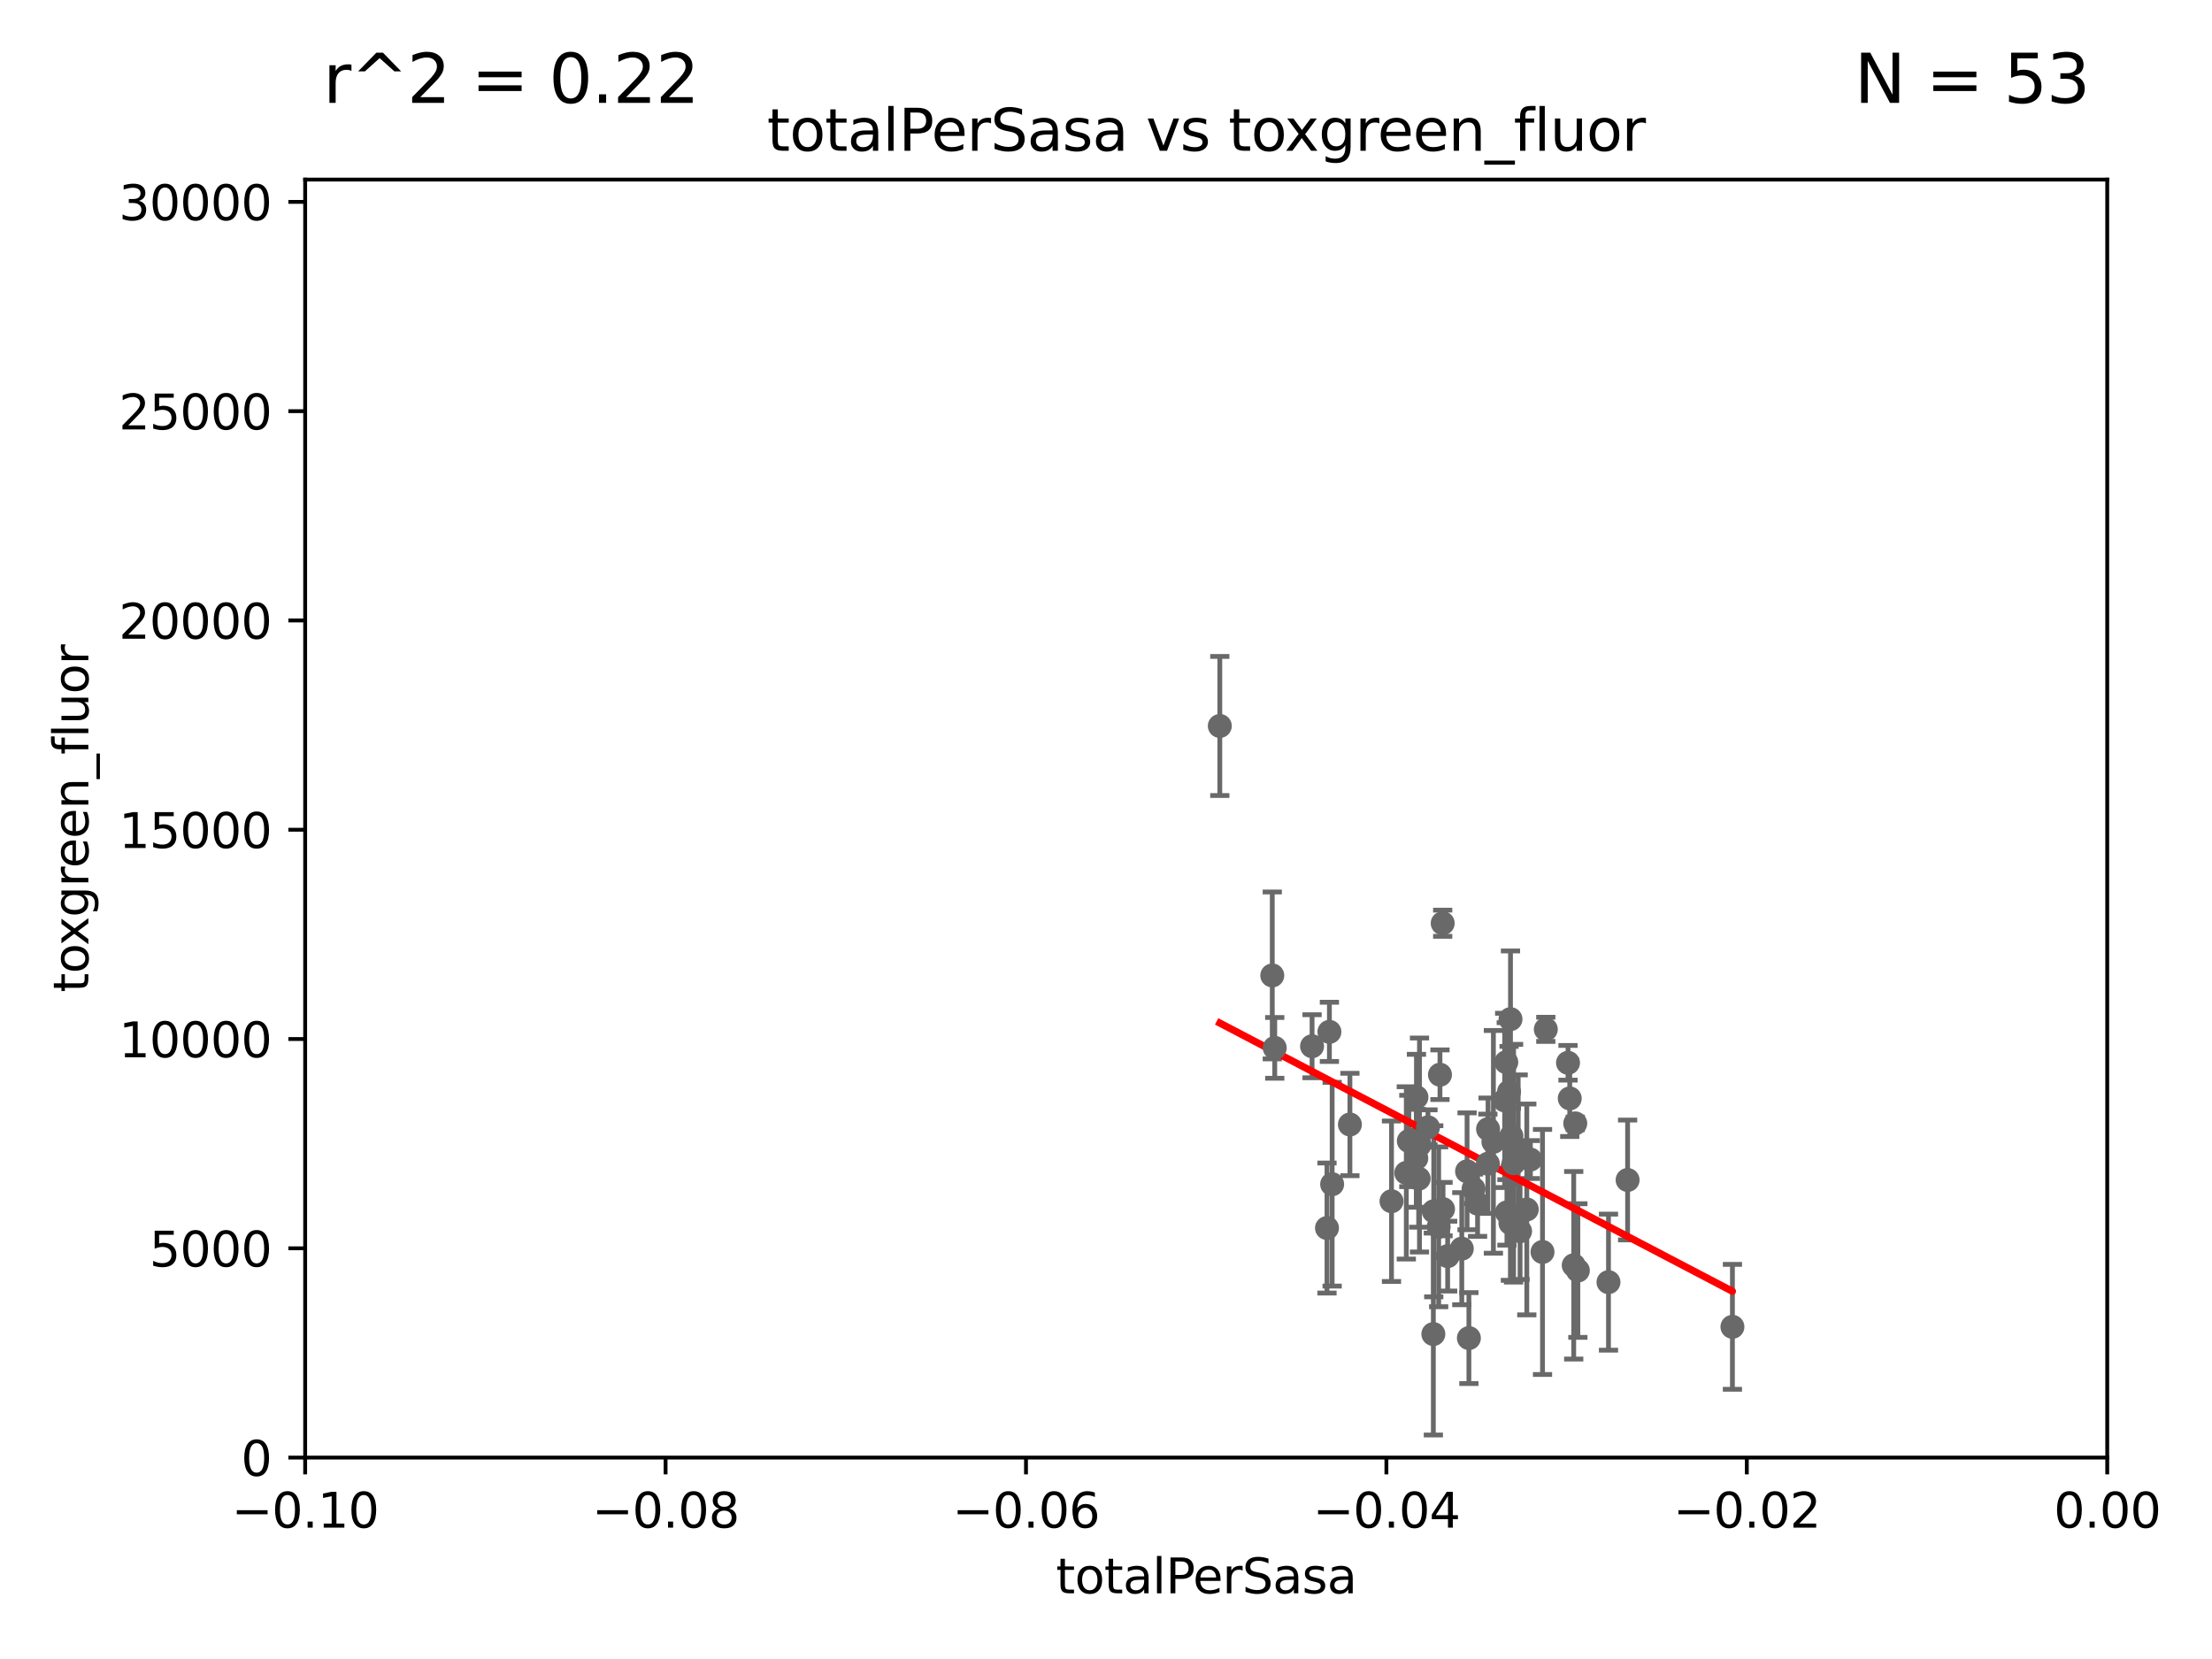 <?xml version="1.0" encoding="utf-8" standalone="no"?>
<!DOCTYPE svg PUBLIC "-//W3C//DTD SVG 1.1//EN"
  "http://www.w3.org/Graphics/SVG/1.1/DTD/svg11.dtd">
<svg xmlns:xlink="http://www.w3.org/1999/xlink" width="460.8pt" height="345.6pt" viewBox="0 0 460.8 345.6" xmlns="http://www.w3.org/2000/svg" version="1.1">
 <defs>
  <style type="text/css">*{stroke-linejoin: round; stroke-linecap: butt}</style>
 </defs>
 <g id="figure_1">
  <g id="patch_1">
   <path d="M 0 345.6 
L 460.8 345.6 
L 460.8 0 
L 0 0 
z
" style="fill: #ffffff"/>
  </g>
  <g id="axes_1">
   <g id="patch_2">
    <path d="M 63.571 303.64 
L 438.975 303.64 
L 438.975 37.411 
L 63.571 37.411 
z
" style="fill: #ffffff"/>
   </g>
   <g id="PathCollection_1">
    <defs>
     <path id="me4f0fbc467" d="M 0 1.118 
C 0.297 1.118 0.581 1 0.791 0.791 
C 1 0.581 1.118 0.297 1.118 0 
C 1.118 -0.297 1 -0.581 0.791 -0.791 
C 0.581 -1 0.297 -1.118 0 -1.118 
C -0.297 -1.118 -0.581 -1 -0.791 -0.791 
C -1 -0.581 -1.118 -0.297 -1.118 0 
C -1.118 0.297 -1 0.581 -0.791 0.791 
C -0.581 1 -0.297 1.118 0 1.118 
z
" style="stroke: #696969"/>
    </defs>
    <g clip-path="url(#p4816e1bfe3)">
     <use xlink:href="#me4f0fbc467" x="254.109" y="151.232" style="fill: #696969; stroke: #696969"/>
     <use xlink:href="#me4f0fbc467" x="265.038" y="203.203" style="fill: #696969; stroke: #696969"/>
     <use xlink:href="#me4f0fbc467" x="265.553" y="218.294" style="fill: #696969; stroke: #696969"/>
     <use xlink:href="#me4f0fbc467" x="276.94" y="214.955" style="fill: #696969; stroke: #696969"/>
     <use xlink:href="#me4f0fbc467" x="273.328" y="217.949" style="fill: #696969; stroke: #696969"/>
     <use xlink:href="#me4f0fbc467" x="276.437" y="255.822" style="fill: #696969; stroke: #696969"/>
     <use xlink:href="#me4f0fbc467" x="277.51" y="246.695" style="fill: #696969; stroke: #696969"/>
     <use xlink:href="#me4f0fbc467" x="292.958" y="244.335" style="fill: #696969; stroke: #696969"/>
     <use xlink:href="#me4f0fbc467" x="295.041" y="241.295" style="fill: #696969; stroke: #696969"/>
     <use xlink:href="#me4f0fbc467" x="289.875" y="250.242" style="fill: #696969; stroke: #696969"/>
     <use xlink:href="#me4f0fbc467" x="281.211" y="234.252" style="fill: #696969; stroke: #696969"/>
     <use xlink:href="#me4f0fbc467" x="298.593" y="277.908" style="fill: #696969; stroke: #696969"/>
     <use xlink:href="#me4f0fbc467" x="300.539" y="192.325" style="fill: #696969; stroke: #696969"/>
     <use xlink:href="#me4f0fbc467" x="305.617" y="244.005" style="fill: #696969; stroke: #696969"/>
     <use xlink:href="#me4f0fbc467" x="297.474" y="234.837" style="fill: #696969; stroke: #696969"/>
     <use xlink:href="#me4f0fbc467" x="293.485" y="237.687" style="fill: #696969; stroke: #696969"/>
     <use xlink:href="#me4f0fbc467" x="313.784" y="221.274" style="fill: #696969; stroke: #696969"/>
     <use xlink:href="#me4f0fbc467" x="299.701" y="255.569" style="fill: #696969; stroke: #696969"/>
     <use xlink:href="#me4f0fbc467" x="311.103" y="237.867" style="fill: #696969; stroke: #696969"/>
     <use xlink:href="#me4f0fbc467" x="309.953" y="242.431" style="fill: #696969; stroke: #696969"/>
     <use xlink:href="#me4f0fbc467" x="295.705" y="238.528" style="fill: #696969; stroke: #696969"/>
     <use xlink:href="#me4f0fbc467" x="298.677" y="252.334" style="fill: #696969; stroke: #696969"/>
     <use xlink:href="#me4f0fbc467" x="295.537" y="245.538" style="fill: #696969; stroke: #696969"/>
     <use xlink:href="#me4f0fbc467" x="314.645" y="254.792" style="fill: #696969; stroke: #696969"/>
     <use xlink:href="#me4f0fbc467" x="301.572" y="261.676" style="fill: #696969; stroke: #696969"/>
     <use xlink:href="#me4f0fbc467" x="295.072" y="228.568" style="fill: #696969; stroke: #696969"/>
     <use xlink:href="#me4f0fbc467" x="309.992" y="235.214" style="fill: #696969; stroke: #696969"/>
     <use xlink:href="#me4f0fbc467" x="313.921" y="252.559" style="fill: #696969; stroke: #696969"/>
     <use xlink:href="#me4f0fbc467" x="304.516" y="260.121" style="fill: #696969; stroke: #696969"/>
     <use xlink:href="#me4f0fbc467" x="307.806" y="250.734" style="fill: #696969; stroke: #696969"/>
     <use xlink:href="#me4f0fbc467" x="328.154" y="234.023" style="fill: #696969; stroke: #696969"/>
     <use xlink:href="#me4f0fbc467" x="313.449" y="229.236" style="fill: #696969; stroke: #696969"/>
     <use xlink:href="#me4f0fbc467" x="318.061" y="251.951" style="fill: #696969; stroke: #696969"/>
     <use xlink:href="#me4f0fbc467" x="314.851" y="236.641" style="fill: #696969; stroke: #696969"/>
     <use xlink:href="#me4f0fbc467" x="299.972" y="223.883" style="fill: #696969; stroke: #696969"/>
     <use xlink:href="#me4f0fbc467" x="300.609" y="251.882" style="fill: #696969; stroke: #696969"/>
     <use xlink:href="#me4f0fbc467" x="318.809" y="241.561" style="fill: #696969; stroke: #696969"/>
     <use xlink:href="#me4f0fbc467" x="314.663" y="212.307" style="fill: #696969; stroke: #696969"/>
     <use xlink:href="#me4f0fbc467" x="316.265" y="239.775" style="fill: #696969; stroke: #696969"/>
     <use xlink:href="#me4f0fbc467" x="316.66" y="256.495" style="fill: #696969; stroke: #696969"/>
     <use xlink:href="#me4f0fbc467" x="314.361" y="227.421" style="fill: #696969; stroke: #696969"/>
     <use xlink:href="#me4f0fbc467" x="321.334" y="260.808" style="fill: #696969; stroke: #696969"/>
     <use xlink:href="#me4f0fbc467" x="315.309" y="242.321" style="fill: #696969; stroke: #696969"/>
     <use xlink:href="#me4f0fbc467" x="322.02" y="214.428" style="fill: #696969; stroke: #696969"/>
     <use xlink:href="#me4f0fbc467" x="327.834" y="263.581" style="fill: #696969; stroke: #696969"/>
     <use xlink:href="#me4f0fbc467" x="335.077" y="267.095" style="fill: #696969; stroke: #696969"/>
     <use xlink:href="#me4f0fbc467" x="327.008" y="228.822" style="fill: #696969; stroke: #696969"/>
     <use xlink:href="#me4f0fbc467" x="328.699" y="264.679" style="fill: #696969; stroke: #696969"/>
     <use xlink:href="#me4f0fbc467" x="339.061" y="245.814" style="fill: #696969; stroke: #696969"/>
     <use xlink:href="#me4f0fbc467" x="326.645" y="221.4" style="fill: #696969; stroke: #696969"/>
     <use xlink:href="#me4f0fbc467" x="305.997" y="278.747" style="fill: #696969; stroke: #696969"/>
     <use xlink:href="#me4f0fbc467" x="360.896" y="276.403" style="fill: #696969; stroke: #696969"/>
     <use xlink:href="#me4f0fbc467" x="306.971" y="247.657" style="fill: #696969; stroke: #696969"/>
    </g>
   </g>
   <g id="matplotlib.axis_1">
    <g id="xtick_1">
     <g id="line2d_1">
      <defs>
       <path id="mf3df9f6804" d="M 0 0 
L 0 3.5 
" style="stroke: #000000; stroke-width: 0.8"/>
      </defs>
      <g>
       <use xlink:href="#mf3df9f6804" x="63.571" y="303.64" style="stroke: #000000; stroke-width: 0.8"/>
      </g>
     </g>
     <g id="text_1">
      <!-- −0.10 -->
      <g transform="translate(48.249 318.238)scale(0.1 -0.1)">
       <defs>
        <path id="DejaVuSans-2212" d="M 678 2272 
L 4684 2272 
L 4684 1741 
L 678 1741 
L 678 2272 
z
" transform="scale(0.016)"/>
        <path id="DejaVuSans-30" d="M 2034 4250 
Q 1547 4250 1301 3770 
Q 1056 3291 1056 2328 
Q 1056 1369 1301 889 
Q 1547 409 2034 409 
Q 2525 409 2770 889 
Q 3016 1369 3016 2328 
Q 3016 3291 2770 3770 
Q 2525 4250 2034 4250 
z
M 2034 4750 
Q 2819 4750 3233 4129 
Q 3647 3509 3647 2328 
Q 3647 1150 3233 529 
Q 2819 -91 2034 -91 
Q 1250 -91 836 529 
Q 422 1150 422 2328 
Q 422 3509 836 4129 
Q 1250 4750 2034 4750 
z
" transform="scale(0.016)"/>
        <path id="DejaVuSans-2e" d="M 684 794 
L 1344 794 
L 1344 0 
L 684 0 
L 684 794 
z
" transform="scale(0.016)"/>
        <path id="DejaVuSans-31" d="M 794 531 
L 1825 531 
L 1825 4091 
L 703 3866 
L 703 4441 
L 1819 4666 
L 2450 4666 
L 2450 531 
L 3481 531 
L 3481 0 
L 794 0 
L 794 531 
z
" transform="scale(0.016)"/>
       </defs>
       <use xlink:href="#DejaVuSans-2212"/>
       <use xlink:href="#DejaVuSans-30" x="83.789"/>
       <use xlink:href="#DejaVuSans-2e" x="147.412"/>
       <use xlink:href="#DejaVuSans-31" x="179.199"/>
       <use xlink:href="#DejaVuSans-30" x="242.822"/>
      </g>
     </g>
    </g>
    <g id="xtick_2">
     <g id="line2d_2">
      <g>
       <use xlink:href="#mf3df9f6804" x="138.652" y="303.64" style="stroke: #000000; stroke-width: 0.8"/>
      </g>
     </g>
     <g id="text_2">
      <!-- −0.08 -->
      <g transform="translate(123.329 318.238)scale(0.1 -0.1)">
       <defs>
        <path id="DejaVuSans-38" d="M 2034 2216 
Q 1584 2216 1326 1975 
Q 1069 1734 1069 1313 
Q 1069 891 1326 650 
Q 1584 409 2034 409 
Q 2484 409 2743 651 
Q 3003 894 3003 1313 
Q 3003 1734 2745 1975 
Q 2488 2216 2034 2216 
z
M 1403 2484 
Q 997 2584 770 2862 
Q 544 3141 544 3541 
Q 544 4100 942 4425 
Q 1341 4750 2034 4750 
Q 2731 4750 3128 4425 
Q 3525 4100 3525 3541 
Q 3525 3141 3298 2862 
Q 3072 2584 2669 2484 
Q 3125 2378 3379 2068 
Q 3634 1759 3634 1313 
Q 3634 634 3220 271 
Q 2806 -91 2034 -91 
Q 1263 -91 848 271 
Q 434 634 434 1313 
Q 434 1759 690 2068 
Q 947 2378 1403 2484 
z
M 1172 3481 
Q 1172 3119 1398 2916 
Q 1625 2713 2034 2713 
Q 2441 2713 2670 2916 
Q 2900 3119 2900 3481 
Q 2900 3844 2670 4047 
Q 2441 4250 2034 4250 
Q 1625 4250 1398 4047 
Q 1172 3844 1172 3481 
z
" transform="scale(0.016)"/>
       </defs>
       <use xlink:href="#DejaVuSans-2212"/>
       <use xlink:href="#DejaVuSans-30" x="83.789"/>
       <use xlink:href="#DejaVuSans-2e" x="147.412"/>
       <use xlink:href="#DejaVuSans-30" x="179.199"/>
       <use xlink:href="#DejaVuSans-38" x="242.822"/>
      </g>
     </g>
    </g>
    <g id="xtick_3">
     <g id="line2d_3">
      <g>
       <use xlink:href="#mf3df9f6804" x="213.733" y="303.64" style="stroke: #000000; stroke-width: 0.8"/>
      </g>
     </g>
     <g id="text_3">
      <!-- −0.06 -->
      <g transform="translate(198.41 318.238)scale(0.1 -0.1)">
       <defs>
        <path id="DejaVuSans-36" d="M 2113 2584 
Q 1688 2584 1439 2293 
Q 1191 2003 1191 1497 
Q 1191 994 1439 701 
Q 1688 409 2113 409 
Q 2538 409 2786 701 
Q 3034 994 3034 1497 
Q 3034 2003 2786 2293 
Q 2538 2584 2113 2584 
z
M 3366 4563 
L 3366 3988 
Q 3128 4100 2886 4159 
Q 2644 4219 2406 4219 
Q 1781 4219 1451 3797 
Q 1122 3375 1075 2522 
Q 1259 2794 1537 2939 
Q 1816 3084 2150 3084 
Q 2853 3084 3261 2657 
Q 3669 2231 3669 1497 
Q 3669 778 3244 343 
Q 2819 -91 2113 -91 
Q 1303 -91 875 529 
Q 447 1150 447 2328 
Q 447 3434 972 4092 
Q 1497 4750 2381 4750 
Q 2619 4750 2861 4703 
Q 3103 4656 3366 4563 
z
" transform="scale(0.016)"/>
       </defs>
       <use xlink:href="#DejaVuSans-2212"/>
       <use xlink:href="#DejaVuSans-30" x="83.789"/>
       <use xlink:href="#DejaVuSans-2e" x="147.412"/>
       <use xlink:href="#DejaVuSans-30" x="179.199"/>
       <use xlink:href="#DejaVuSans-36" x="242.822"/>
      </g>
     </g>
    </g>
    <g id="xtick_4">
     <g id="line2d_4">
      <g>
       <use xlink:href="#mf3df9f6804" x="288.813" y="303.64" style="stroke: #000000; stroke-width: 0.8"/>
      </g>
     </g>
     <g id="text_4">
      <!-- −0.04 -->
      <g transform="translate(273.491 318.238)scale(0.1 -0.1)">
       <defs>
        <path id="DejaVuSans-34" d="M 2419 4116 
L 825 1625 
L 2419 1625 
L 2419 4116 
z
M 2253 4666 
L 3047 4666 
L 3047 1625 
L 3713 1625 
L 3713 1100 
L 3047 1100 
L 3047 0 
L 2419 0 
L 2419 1100 
L 313 1100 
L 313 1709 
L 2253 4666 
z
" transform="scale(0.016)"/>
       </defs>
       <use xlink:href="#DejaVuSans-2212"/>
       <use xlink:href="#DejaVuSans-30" x="83.789"/>
       <use xlink:href="#DejaVuSans-2e" x="147.412"/>
       <use xlink:href="#DejaVuSans-30" x="179.199"/>
       <use xlink:href="#DejaVuSans-34" x="242.822"/>
      </g>
     </g>
    </g>
    <g id="xtick_5">
     <g id="line2d_5">
      <g>
       <use xlink:href="#mf3df9f6804" x="363.894" y="303.64" style="stroke: #000000; stroke-width: 0.8"/>
      </g>
     </g>
     <g id="text_5">
      <!-- −0.02 -->
      <g transform="translate(348.572 318.238)scale(0.1 -0.1)">
       <defs>
        <path id="DejaVuSans-32" d="M 1228 531 
L 3431 531 
L 3431 0 
L 469 0 
L 469 531 
Q 828 903 1448 1529 
Q 2069 2156 2228 2338 
Q 2531 2678 2651 2914 
Q 2772 3150 2772 3378 
Q 2772 3750 2511 3984 
Q 2250 4219 1831 4219 
Q 1534 4219 1204 4116 
Q 875 4013 500 3803 
L 500 4441 
Q 881 4594 1212 4672 
Q 1544 4750 1819 4750 
Q 2544 4750 2975 4387 
Q 3406 4025 3406 3419 
Q 3406 3131 3298 2873 
Q 3191 2616 2906 2266 
Q 2828 2175 2409 1742 
Q 1991 1309 1228 531 
z
" transform="scale(0.016)"/>
       </defs>
       <use xlink:href="#DejaVuSans-2212"/>
       <use xlink:href="#DejaVuSans-30" x="83.789"/>
       <use xlink:href="#DejaVuSans-2e" x="147.412"/>
       <use xlink:href="#DejaVuSans-30" x="179.199"/>
       <use xlink:href="#DejaVuSans-32" x="242.822"/>
      </g>
     </g>
    </g>
    <g id="xtick_6">
     <g id="line2d_6">
      <g>
       <use xlink:href="#mf3df9f6804" x="438.975" y="303.64" style="stroke: #000000; stroke-width: 0.8"/>
      </g>
     </g>
     <g id="text_6">
      <!-- 0.00 -->
      <g transform="translate(427.842 318.238)scale(0.1 -0.1)">
       <use xlink:href="#DejaVuSans-30"/>
       <use xlink:href="#DejaVuSans-2e" x="63.623"/>
       <use xlink:href="#DejaVuSans-30" x="95.41"/>
       <use xlink:href="#DejaVuSans-30" x="159.033"/>
      </g>
     </g>
    </g>
    <g id="text_7">
     <!-- totalPerSasa -->
     <g transform="translate(219.968 331.917)scale(0.1 -0.1)">
      <defs>
       <path id="DejaVuSans-74" d="M 1172 4494 
L 1172 3500 
L 2356 3500 
L 2356 3053 
L 1172 3053 
L 1172 1153 
Q 1172 725 1289 603 
Q 1406 481 1766 481 
L 2356 481 
L 2356 0 
L 1766 0 
Q 1100 0 847 248 
Q 594 497 594 1153 
L 594 3053 
L 172 3053 
L 172 3500 
L 594 3500 
L 594 4494 
L 1172 4494 
z
" transform="scale(0.016)"/>
       <path id="DejaVuSans-6f" d="M 1959 3097 
Q 1497 3097 1228 2736 
Q 959 2375 959 1747 
Q 959 1119 1226 758 
Q 1494 397 1959 397 
Q 2419 397 2687 759 
Q 2956 1122 2956 1747 
Q 2956 2369 2687 2733 
Q 2419 3097 1959 3097 
z
M 1959 3584 
Q 2709 3584 3137 3096 
Q 3566 2609 3566 1747 
Q 3566 888 3137 398 
Q 2709 -91 1959 -91 
Q 1206 -91 779 398 
Q 353 888 353 1747 
Q 353 2609 779 3096 
Q 1206 3584 1959 3584 
z
" transform="scale(0.016)"/>
       <path id="DejaVuSans-61" d="M 2194 1759 
Q 1497 1759 1228 1600 
Q 959 1441 959 1056 
Q 959 750 1161 570 
Q 1363 391 1709 391 
Q 2188 391 2477 730 
Q 2766 1069 2766 1631 
L 2766 1759 
L 2194 1759 
z
M 3341 1997 
L 3341 0 
L 2766 0 
L 2766 531 
Q 2569 213 2275 61 
Q 1981 -91 1556 -91 
Q 1019 -91 701 211 
Q 384 513 384 1019 
Q 384 1609 779 1909 
Q 1175 2209 1959 2209 
L 2766 2209 
L 2766 2266 
Q 2766 2663 2505 2880 
Q 2244 3097 1772 3097 
Q 1472 3097 1187 3025 
Q 903 2953 641 2809 
L 641 3341 
Q 956 3463 1253 3523 
Q 1550 3584 1831 3584 
Q 2591 3584 2966 3190 
Q 3341 2797 3341 1997 
z
" transform="scale(0.016)"/>
       <path id="DejaVuSans-6c" d="M 603 4863 
L 1178 4863 
L 1178 0 
L 603 0 
L 603 4863 
z
" transform="scale(0.016)"/>
       <path id="DejaVuSans-50" d="M 1259 4147 
L 1259 2394 
L 2053 2394 
Q 2494 2394 2734 2622 
Q 2975 2850 2975 3272 
Q 2975 3691 2734 3919 
Q 2494 4147 2053 4147 
L 1259 4147 
z
M 628 4666 
L 2053 4666 
Q 2838 4666 3239 4311 
Q 3641 3956 3641 3272 
Q 3641 2581 3239 2228 
Q 2838 1875 2053 1875 
L 1259 1875 
L 1259 0 
L 628 0 
L 628 4666 
z
" transform="scale(0.016)"/>
       <path id="DejaVuSans-65" d="M 3597 1894 
L 3597 1613 
L 953 1613 
Q 991 1019 1311 708 
Q 1631 397 2203 397 
Q 2534 397 2845 478 
Q 3156 559 3463 722 
L 3463 178 
Q 3153 47 2828 -22 
Q 2503 -91 2169 -91 
Q 1331 -91 842 396 
Q 353 884 353 1716 
Q 353 2575 817 3079 
Q 1281 3584 2069 3584 
Q 2775 3584 3186 3129 
Q 3597 2675 3597 1894 
z
M 3022 2063 
Q 3016 2534 2758 2815 
Q 2500 3097 2075 3097 
Q 1594 3097 1305 2825 
Q 1016 2553 972 2059 
L 3022 2063 
z
" transform="scale(0.016)"/>
       <path id="DejaVuSans-72" d="M 2631 2963 
Q 2534 3019 2420 3045 
Q 2306 3072 2169 3072 
Q 1681 3072 1420 2755 
Q 1159 2438 1159 1844 
L 1159 0 
L 581 0 
L 581 3500 
L 1159 3500 
L 1159 2956 
Q 1341 3275 1631 3429 
Q 1922 3584 2338 3584 
Q 2397 3584 2469 3576 
Q 2541 3569 2628 3553 
L 2631 2963 
z
" transform="scale(0.016)"/>
       <path id="DejaVuSans-53" d="M 3425 4513 
L 3425 3897 
Q 3066 4069 2747 4153 
Q 2428 4238 2131 4238 
Q 1616 4238 1336 4038 
Q 1056 3838 1056 3469 
Q 1056 3159 1242 3001 
Q 1428 2844 1947 2747 
L 2328 2669 
Q 3034 2534 3370 2195 
Q 3706 1856 3706 1288 
Q 3706 609 3251 259 
Q 2797 -91 1919 -91 
Q 1588 -91 1214 -16 
Q 841 59 441 206 
L 441 856 
Q 825 641 1194 531 
Q 1563 422 1919 422 
Q 2459 422 2753 634 
Q 3047 847 3047 1241 
Q 3047 1584 2836 1778 
Q 2625 1972 2144 2069 
L 1759 2144 
Q 1053 2284 737 2584 
Q 422 2884 422 3419 
Q 422 4038 858 4394 
Q 1294 4750 2059 4750 
Q 2388 4750 2728 4690 
Q 3069 4631 3425 4513 
z
" transform="scale(0.016)"/>
       <path id="DejaVuSans-73" d="M 2834 3397 
L 2834 2853 
Q 2591 2978 2328 3040 
Q 2066 3103 1784 3103 
Q 1356 3103 1142 2972 
Q 928 2841 928 2578 
Q 928 2378 1081 2264 
Q 1234 2150 1697 2047 
L 1894 2003 
Q 2506 1872 2764 1633 
Q 3022 1394 3022 966 
Q 3022 478 2636 193 
Q 2250 -91 1575 -91 
Q 1294 -91 989 -36 
Q 684 19 347 128 
L 347 722 
Q 666 556 975 473 
Q 1284 391 1588 391 
Q 1994 391 2212 530 
Q 2431 669 2431 922 
Q 2431 1156 2273 1281 
Q 2116 1406 1581 1522 
L 1381 1569 
Q 847 1681 609 1914 
Q 372 2147 372 2553 
Q 372 3047 722 3315 
Q 1072 3584 1716 3584 
Q 2034 3584 2315 3537 
Q 2597 3491 2834 3397 
z
" transform="scale(0.016)"/>
      </defs>
      <use xlink:href="#DejaVuSans-74"/>
      <use xlink:href="#DejaVuSans-6f" x="39.209"/>
      <use xlink:href="#DejaVuSans-74" x="100.391"/>
      <use xlink:href="#DejaVuSans-61" x="139.6"/>
      <use xlink:href="#DejaVuSans-6c" x="200.879"/>
      <use xlink:href="#DejaVuSans-50" x="228.662"/>
      <use xlink:href="#DejaVuSans-65" x="285.34"/>
      <use xlink:href="#DejaVuSans-72" x="346.863"/>
      <use xlink:href="#DejaVuSans-53" x="387.977"/>
      <use xlink:href="#DejaVuSans-61" x="451.453"/>
      <use xlink:href="#DejaVuSans-73" x="512.732"/>
      <use xlink:href="#DejaVuSans-61" x="564.832"/>
     </g>
    </g>
   </g>
   <g id="matplotlib.axis_2">
    <g id="ytick_1">
     <g id="line2d_7">
      <defs>
       <path id="ma63f76de88" d="M 0 0 
L -3.5 0 
" style="stroke: #000000; stroke-width: 0.8"/>
      </defs>
      <g>
       <use xlink:href="#ma63f76de88" x="63.571" y="303.64" style="stroke: #000000; stroke-width: 0.8"/>
      </g>
     </g>
     <g id="text_8">
      <!-- 0 -->
      <g transform="translate(50.209 307.439)scale(0.1 -0.1)">
       <use xlink:href="#DejaVuSans-30"/>
      </g>
     </g>
    </g>
    <g id="ytick_2">
     <g id="line2d_8">
      <g>
       <use xlink:href="#ma63f76de88" x="63.571" y="260.043" style="stroke: #000000; stroke-width: 0.8"/>
      </g>
     </g>
     <g id="text_9">
      <!-- 5000 -->
      <g transform="translate(31.121 263.843)scale(0.1 -0.1)">
       <defs>
        <path id="DejaVuSans-35" d="M 691 4666 
L 3169 4666 
L 3169 4134 
L 1269 4134 
L 1269 2991 
Q 1406 3038 1543 3061 
Q 1681 3084 1819 3084 
Q 2600 3084 3056 2656 
Q 3513 2228 3513 1497 
Q 3513 744 3044 326 
Q 2575 -91 1722 -91 
Q 1428 -91 1123 -41 
Q 819 9 494 109 
L 494 744 
Q 775 591 1075 516 
Q 1375 441 1709 441 
Q 2250 441 2565 725 
Q 2881 1009 2881 1497 
Q 2881 1984 2565 2268 
Q 2250 2553 1709 2553 
Q 1456 2553 1204 2497 
Q 953 2441 691 2322 
L 691 4666 
z
" transform="scale(0.016)"/>
       </defs>
       <use xlink:href="#DejaVuSans-35"/>
       <use xlink:href="#DejaVuSans-30" x="63.623"/>
       <use xlink:href="#DejaVuSans-30" x="127.246"/>
       <use xlink:href="#DejaVuSans-30" x="190.869"/>
      </g>
     </g>
    </g>
    <g id="ytick_3">
     <g id="line2d_9">
      <g>
       <use xlink:href="#ma63f76de88" x="63.571" y="216.447" style="stroke: #000000; stroke-width: 0.8"/>
      </g>
     </g>
     <g id="text_10">
      <!-- 10000 -->
      <g transform="translate(24.759 220.246)scale(0.1 -0.1)">
       <use xlink:href="#DejaVuSans-31"/>
       <use xlink:href="#DejaVuSans-30" x="63.623"/>
       <use xlink:href="#DejaVuSans-30" x="127.246"/>
       <use xlink:href="#DejaVuSans-30" x="190.869"/>
       <use xlink:href="#DejaVuSans-30" x="254.492"/>
      </g>
     </g>
    </g>
    <g id="ytick_4">
     <g id="line2d_10">
      <g>
       <use xlink:href="#ma63f76de88" x="63.571" y="172.85" style="stroke: #000000; stroke-width: 0.8"/>
      </g>
     </g>
     <g id="text_11">
      <!-- 15000 -->
      <g transform="translate(24.759 176.649)scale(0.1 -0.1)">
       <use xlink:href="#DejaVuSans-31"/>
       <use xlink:href="#DejaVuSans-35" x="63.623"/>
       <use xlink:href="#DejaVuSans-30" x="127.246"/>
       <use xlink:href="#DejaVuSans-30" x="190.869"/>
       <use xlink:href="#DejaVuSans-30" x="254.492"/>
      </g>
     </g>
    </g>
    <g id="ytick_5">
     <g id="line2d_11">
      <g>
       <use xlink:href="#ma63f76de88" x="63.571" y="129.254" style="stroke: #000000; stroke-width: 0.8"/>
      </g>
     </g>
     <g id="text_12">
      <!-- 20000 -->
      <g transform="translate(24.759 133.053)scale(0.1 -0.1)">
       <use xlink:href="#DejaVuSans-32"/>
       <use xlink:href="#DejaVuSans-30" x="63.623"/>
       <use xlink:href="#DejaVuSans-30" x="127.246"/>
       <use xlink:href="#DejaVuSans-30" x="190.869"/>
       <use xlink:href="#DejaVuSans-30" x="254.492"/>
      </g>
     </g>
    </g>
    <g id="ytick_6">
     <g id="line2d_12">
      <g>
       <use xlink:href="#ma63f76de88" x="63.571" y="85.657" style="stroke: #000000; stroke-width: 0.8"/>
      </g>
     </g>
     <g id="text_13">
      <!-- 25000 -->
      <g transform="translate(24.759 89.456)scale(0.1 -0.1)">
       <use xlink:href="#DejaVuSans-32"/>
       <use xlink:href="#DejaVuSans-35" x="63.623"/>
       <use xlink:href="#DejaVuSans-30" x="127.246"/>
       <use xlink:href="#DejaVuSans-30" x="190.869"/>
       <use xlink:href="#DejaVuSans-30" x="254.492"/>
      </g>
     </g>
    </g>
    <g id="ytick_7">
     <g id="line2d_13">
      <g>
       <use xlink:href="#ma63f76de88" x="63.571" y="42.06" style="stroke: #000000; stroke-width: 0.8"/>
      </g>
     </g>
     <g id="text_14">
      <!-- 30000 -->
      <g transform="translate(24.759 45.86)scale(0.1 -0.1)">
       <defs>
        <path id="DejaVuSans-33" d="M 2597 2516 
Q 3050 2419 3304 2112 
Q 3559 1806 3559 1356 
Q 3559 666 3084 287 
Q 2609 -91 1734 -91 
Q 1441 -91 1130 -33 
Q 819 25 488 141 
L 488 750 
Q 750 597 1062 519 
Q 1375 441 1716 441 
Q 2309 441 2620 675 
Q 2931 909 2931 1356 
Q 2931 1769 2642 2001 
Q 2353 2234 1838 2234 
L 1294 2234 
L 1294 2753 
L 1863 2753 
Q 2328 2753 2575 2939 
Q 2822 3125 2822 3475 
Q 2822 3834 2567 4026 
Q 2313 4219 1838 4219 
Q 1578 4219 1281 4162 
Q 984 4106 628 3988 
L 628 4550 
Q 988 4650 1302 4700 
Q 1616 4750 1894 4750 
Q 2613 4750 3031 4423 
Q 3450 4097 3450 3541 
Q 3450 3153 3228 2886 
Q 3006 2619 2597 2516 
z
" transform="scale(0.016)"/>
       </defs>
       <use xlink:href="#DejaVuSans-33"/>
       <use xlink:href="#DejaVuSans-30" x="63.623"/>
       <use xlink:href="#DejaVuSans-30" x="127.246"/>
       <use xlink:href="#DejaVuSans-30" x="190.869"/>
       <use xlink:href="#DejaVuSans-30" x="254.492"/>
      </g>
     </g>
    </g>
    <g id="text_15">
     <!-- toxgreen_fluor -->
     <g transform="translate(18.401 206.72)rotate(-90)scale(0.1 -0.1)">
      <defs>
       <path id="DejaVuSans-78" d="M 3513 3500 
L 2247 1797 
L 3578 0 
L 2900 0 
L 1881 1375 
L 863 0 
L 184 0 
L 1544 1831 
L 300 3500 
L 978 3500 
L 1906 2253 
L 2834 3500 
L 3513 3500 
z
" transform="scale(0.016)"/>
       <path id="DejaVuSans-67" d="M 2906 1791 
Q 2906 2416 2648 2759 
Q 2391 3103 1925 3103 
Q 1463 3103 1205 2759 
Q 947 2416 947 1791 
Q 947 1169 1205 825 
Q 1463 481 1925 481 
Q 2391 481 2648 825 
Q 2906 1169 2906 1791 
z
M 3481 434 
Q 3481 -459 3084 -895 
Q 2688 -1331 1869 -1331 
Q 1566 -1331 1297 -1286 
Q 1028 -1241 775 -1147 
L 775 -588 
Q 1028 -725 1275 -790 
Q 1522 -856 1778 -856 
Q 2344 -856 2625 -561 
Q 2906 -266 2906 331 
L 2906 616 
Q 2728 306 2450 153 
Q 2172 0 1784 0 
Q 1141 0 747 490 
Q 353 981 353 1791 
Q 353 2603 747 3093 
Q 1141 3584 1784 3584 
Q 2172 3584 2450 3431 
Q 2728 3278 2906 2969 
L 2906 3500 
L 3481 3500 
L 3481 434 
z
" transform="scale(0.016)"/>
       <path id="DejaVuSans-6e" d="M 3513 2113 
L 3513 0 
L 2938 0 
L 2938 2094 
Q 2938 2591 2744 2837 
Q 2550 3084 2163 3084 
Q 1697 3084 1428 2787 
Q 1159 2491 1159 1978 
L 1159 0 
L 581 0 
L 581 3500 
L 1159 3500 
L 1159 2956 
Q 1366 3272 1645 3428 
Q 1925 3584 2291 3584 
Q 2894 3584 3203 3211 
Q 3513 2838 3513 2113 
z
" transform="scale(0.016)"/>
       <path id="DejaVuSans-5f" d="M 3263 -1063 
L 3263 -1509 
L -63 -1509 
L -63 -1063 
L 3263 -1063 
z
" transform="scale(0.016)"/>
       <path id="DejaVuSans-66" d="M 2375 4863 
L 2375 4384 
L 1825 4384 
Q 1516 4384 1395 4259 
Q 1275 4134 1275 3809 
L 1275 3500 
L 2222 3500 
L 2222 3053 
L 1275 3053 
L 1275 0 
L 697 0 
L 697 3053 
L 147 3053 
L 147 3500 
L 697 3500 
L 697 3744 
Q 697 4328 969 4595 
Q 1241 4863 1831 4863 
L 2375 4863 
z
" transform="scale(0.016)"/>
       <path id="DejaVuSans-75" d="M 544 1381 
L 544 3500 
L 1119 3500 
L 1119 1403 
Q 1119 906 1312 657 
Q 1506 409 1894 409 
Q 2359 409 2629 706 
Q 2900 1003 2900 1516 
L 2900 3500 
L 3475 3500 
L 3475 0 
L 2900 0 
L 2900 538 
Q 2691 219 2414 64 
Q 2138 -91 1772 -91 
Q 1169 -91 856 284 
Q 544 659 544 1381 
z
M 1991 3584 
L 1991 3584 
z
" transform="scale(0.016)"/>
      </defs>
      <use xlink:href="#DejaVuSans-74"/>
      <use xlink:href="#DejaVuSans-6f" x="39.209"/>
      <use xlink:href="#DejaVuSans-78" x="97.266"/>
      <use xlink:href="#DejaVuSans-67" x="156.445"/>
      <use xlink:href="#DejaVuSans-72" x="219.922"/>
      <use xlink:href="#DejaVuSans-65" x="258.785"/>
      <use xlink:href="#DejaVuSans-65" x="320.309"/>
      <use xlink:href="#DejaVuSans-6e" x="381.832"/>
      <use xlink:href="#DejaVuSans-5f" x="445.211"/>
      <use xlink:href="#DejaVuSans-66" x="495.211"/>
      <use xlink:href="#DejaVuSans-6c" x="530.416"/>
      <use xlink:href="#DejaVuSans-75" x="558.199"/>
      <use xlink:href="#DejaVuSans-6f" x="621.578"/>
      <use xlink:href="#DejaVuSans-72" x="682.76"/>
     </g>
    </g>
   </g>
   <g id="LineCollection_1">
    <path d="M 254.109 165.72 
L 254.109 136.745 
" clip-path="url(#p4816e1bfe3)" style="fill: none; stroke: #696969"/>
    <path d="M 265.038 220.591 
L 265.038 185.816 
" clip-path="url(#p4816e1bfe3)" style="fill: none; stroke: #696969"/>
    <path d="M 265.553 224.621 
L 265.553 211.966 
" clip-path="url(#p4816e1bfe3)" style="fill: none; stroke: #696969"/>
    <path d="M 276.94 221.124 
L 276.94 208.785 
" clip-path="url(#p4816e1bfe3)" style="fill: none; stroke: #696969"/>
    <path d="M 273.328 224.516 
L 273.328 211.383 
" clip-path="url(#p4816e1bfe3)" style="fill: none; stroke: #696969"/>
    <path d="M 276.437 269.365 
L 276.437 242.279 
" clip-path="url(#p4816e1bfe3)" style="fill: none; stroke: #696969"/>
    <path d="M 277.51 267.917 
L 277.51 225.473 
" clip-path="url(#p4816e1bfe3)" style="fill: none; stroke: #696969"/>
    <path d="M 292.958 262.277 
L 292.958 226.392 
" clip-path="url(#p4816e1bfe3)" style="fill: none; stroke: #696969"/>
    <path d="M 295.041 251.493 
L 295.041 231.098 
" clip-path="url(#p4816e1bfe3)" style="fill: none; stroke: #696969"/>
    <path d="M 289.875 266.954 
L 289.875 233.53 
" clip-path="url(#p4816e1bfe3)" style="fill: none; stroke: #696969"/>
    <path d="M 281.211 244.915 
L 281.211 223.588 
" clip-path="url(#p4816e1bfe3)" style="fill: none; stroke: #696969"/>
    <path d="M 298.593 298.938 
L 298.593 256.877 
" clip-path="url(#p4816e1bfe3)" style="fill: none; stroke: #696969"/>
    <path d="M 300.539 195.051 
L 300.539 189.598 
" clip-path="url(#p4816e1bfe3)" style="fill: none; stroke: #696969"/>
    <path d="M 305.617 256.178 
L 305.617 231.832 
" clip-path="url(#p4816e1bfe3)" style="fill: none; stroke: #696969"/>
    <path d="M 297.474 238.475 
L 297.474 231.198 
" clip-path="url(#p4816e1bfe3)" style="fill: none; stroke: #696969"/>
    <path d="M 293.485 247.204 
L 293.485 228.17 
" clip-path="url(#p4816e1bfe3)" style="fill: none; stroke: #696969"/>
    <path d="M 313.784 229.502 
L 313.784 213.047 
" clip-path="url(#p4816e1bfe3)" style="fill: none; stroke: #696969"/>
    <path d="M 299.701 272.217 
L 299.701 238.921 
" clip-path="url(#p4816e1bfe3)" style="fill: none; stroke: #696969"/>
    <path d="M 311.103 261.062 
L 311.103 214.671 
" clip-path="url(#p4816e1bfe3)" style="fill: none; stroke: #696969"/>
    <path d="M 309.953 252.773 
L 309.953 232.089 
" clip-path="url(#p4816e1bfe3)" style="fill: none; stroke: #696969"/>
    <path d="M 295.705 260.814 
L 295.705 216.242 
" clip-path="url(#p4816e1bfe3)" style="fill: none; stroke: #696969"/>
    <path d="M 298.677 270.16 
L 298.677 234.508 
" clip-path="url(#p4816e1bfe3)" style="fill: none; stroke: #696969"/>
    <path d="M 295.537 255.645 
L 295.537 235.43 
" clip-path="url(#p4816e1bfe3)" style="fill: none; stroke: #696969"/>
    <path d="M 314.645 266.71 
L 314.645 242.874 
" clip-path="url(#p4816e1bfe3)" style="fill: none; stroke: #696969"/>
    <path d="M 301.572 268.948 
L 301.572 254.405 
" clip-path="url(#p4816e1bfe3)" style="fill: none; stroke: #696969"/>
    <path d="M 295.072 237.501 
L 295.072 219.635 
" clip-path="url(#p4816e1bfe3)" style="fill: none; stroke: #696969"/>
    <path d="M 309.992 241.694 
L 309.992 228.733 
" clip-path="url(#p4816e1bfe3)" style="fill: none; stroke: #696969"/>
    <path d="M 313.921 259.379 
L 313.921 245.738 
" clip-path="url(#p4816e1bfe3)" style="fill: none; stroke: #696969"/>
    <path d="M 304.516 271.799 
L 304.516 248.442 
" clip-path="url(#p4816e1bfe3)" style="fill: none; stroke: #696969"/>
    <path d="M 307.806 257.548 
L 307.806 243.919 
" clip-path="url(#p4816e1bfe3)" style="fill: none; stroke: #696969"/>
    <path d="M 328.154 235.336 
L 328.154 232.709 
" clip-path="url(#p4816e1bfe3)" style="fill: none; stroke: #696969"/>
    <path d="M 313.449 247.391 
L 313.449 211.082 
" clip-path="url(#p4816e1bfe3)" style="fill: none; stroke: #696969"/>
    <path d="M 318.061 273.913 
L 318.061 229.99 
" clip-path="url(#p4816e1bfe3)" style="fill: none; stroke: #696969"/>
    <path d="M 314.851 242.386 
L 314.851 230.896 
" clip-path="url(#p4816e1bfe3)" style="fill: none; stroke: #696969"/>
    <path d="M 299.972 229.052 
L 299.972 218.713 
" clip-path="url(#p4816e1bfe3)" style="fill: none; stroke: #696969"/>
    <path d="M 300.609 257.441 
L 300.609 246.323 
" clip-path="url(#p4816e1bfe3)" style="fill: none; stroke: #696969"/>
    <path d="M 318.809 245.512 
L 318.809 237.609 
" clip-path="url(#p4816e1bfe3)" style="fill: none; stroke: #696969"/>
    <path d="M 314.663 226.514 
L 314.663 198.101 
" clip-path="url(#p4816e1bfe3)" style="fill: none; stroke: #696969"/>
    <path d="M 316.265 255.636 
L 316.265 223.914 
" clip-path="url(#p4816e1bfe3)" style="fill: none; stroke: #696969"/>
    <path d="M 316.66 266.531 
L 316.66 246.459 
" clip-path="url(#p4816e1bfe3)" style="fill: none; stroke: #696969"/>
    <path d="M 314.361 236.859 
L 314.361 217.984 
" clip-path="url(#p4816e1bfe3)" style="fill: none; stroke: #696969"/>
    <path d="M 321.334 286.329 
L 321.334 235.287 
" clip-path="url(#p4816e1bfe3)" style="fill: none; stroke: #696969"/>
    <path d="M 315.309 267.083 
L 315.309 217.558 
" clip-path="url(#p4816e1bfe3)" style="fill: none; stroke: #696969"/>
    <path d="M 322.02 216.944 
L 322.02 211.911 
" clip-path="url(#p4816e1bfe3)" style="fill: none; stroke: #696969"/>
    <path d="M 327.834 283.115 
L 327.834 244.048 
" clip-path="url(#p4816e1bfe3)" style="fill: none; stroke: #696969"/>
    <path d="M 335.077 281.265 
L 335.077 252.925 
" clip-path="url(#p4816e1bfe3)" style="fill: none; stroke: #696969"/>
    <path d="M 327.008 236.755 
L 327.008 220.889 
" clip-path="url(#p4816e1bfe3)" style="fill: none; stroke: #696969"/>
    <path d="M 328.699 278.599 
L 328.699 250.76 
" clip-path="url(#p4816e1bfe3)" style="fill: none; stroke: #696969"/>
    <path d="M 339.061 258.298 
L 339.061 233.329 
" clip-path="url(#p4816e1bfe3)" style="fill: none; stroke: #696969"/>
    <path d="M 326.645 225.014 
L 326.645 217.786 
" clip-path="url(#p4816e1bfe3)" style="fill: none; stroke: #696969"/>
    <path d="M 305.997 288.219 
L 305.997 269.274 
" clip-path="url(#p4816e1bfe3)" style="fill: none; stroke: #696969"/>
    <path d="M 360.896 289.411 
L 360.896 263.394 
" clip-path="url(#p4816e1bfe3)" style="fill: none; stroke: #696969"/>
    <path d="M 306.971 250.735 
L 306.971 244.579 
" clip-path="url(#p4816e1bfe3)" style="fill: none; stroke: #696969"/>
   </g>
   <g id="line2d_14">
    <defs>
     <path id="mfb875e07a3" d="M 2 0 
L -2 -0 
" style="stroke: #696969"/>
    </defs>
    <g clip-path="url(#p4816e1bfe3)">
     <use xlink:href="#mfb875e07a3" x="254.109" y="165.72" style="fill: #696969; stroke: #696969"/>
     <use xlink:href="#mfb875e07a3" x="265.038" y="220.591" style="fill: #696969; stroke: #696969"/>
     <use xlink:href="#mfb875e07a3" x="265.553" y="224.621" style="fill: #696969; stroke: #696969"/>
     <use xlink:href="#mfb875e07a3" x="276.94" y="221.124" style="fill: #696969; stroke: #696969"/>
     <use xlink:href="#mfb875e07a3" x="273.328" y="224.516" style="fill: #696969; stroke: #696969"/>
     <use xlink:href="#mfb875e07a3" x="276.437" y="269.365" style="fill: #696969; stroke: #696969"/>
     <use xlink:href="#mfb875e07a3" x="277.51" y="267.917" style="fill: #696969; stroke: #696969"/>
     <use xlink:href="#mfb875e07a3" x="292.958" y="262.277" style="fill: #696969; stroke: #696969"/>
     <use xlink:href="#mfb875e07a3" x="295.041" y="251.493" style="fill: #696969; stroke: #696969"/>
     <use xlink:href="#mfb875e07a3" x="289.875" y="266.954" style="fill: #696969; stroke: #696969"/>
     <use xlink:href="#mfb875e07a3" x="281.211" y="244.915" style="fill: #696969; stroke: #696969"/>
     <use xlink:href="#mfb875e07a3" x="298.593" y="298.938" style="fill: #696969; stroke: #696969"/>
     <use xlink:href="#mfb875e07a3" x="300.539" y="195.051" style="fill: #696969; stroke: #696969"/>
     <use xlink:href="#mfb875e07a3" x="305.617" y="256.178" style="fill: #696969; stroke: #696969"/>
     <use xlink:href="#mfb875e07a3" x="297.474" y="238.475" style="fill: #696969; stroke: #696969"/>
     <use xlink:href="#mfb875e07a3" x="293.485" y="247.204" style="fill: #696969; stroke: #696969"/>
     <use xlink:href="#mfb875e07a3" x="313.784" y="229.502" style="fill: #696969; stroke: #696969"/>
     <use xlink:href="#mfb875e07a3" x="299.701" y="272.217" style="fill: #696969; stroke: #696969"/>
     <use xlink:href="#mfb875e07a3" x="311.103" y="261.062" style="fill: #696969; stroke: #696969"/>
     <use xlink:href="#mfb875e07a3" x="309.953" y="252.773" style="fill: #696969; stroke: #696969"/>
     <use xlink:href="#mfb875e07a3" x="295.705" y="260.814" style="fill: #696969; stroke: #696969"/>
     <use xlink:href="#mfb875e07a3" x="298.677" y="270.16" style="fill: #696969; stroke: #696969"/>
     <use xlink:href="#mfb875e07a3" x="295.537" y="255.645" style="fill: #696969; stroke: #696969"/>
     <use xlink:href="#mfb875e07a3" x="314.645" y="266.71" style="fill: #696969; stroke: #696969"/>
     <use xlink:href="#mfb875e07a3" x="301.572" y="268.948" style="fill: #696969; stroke: #696969"/>
     <use xlink:href="#mfb875e07a3" x="295.072" y="237.501" style="fill: #696969; stroke: #696969"/>
     <use xlink:href="#mfb875e07a3" x="309.992" y="241.694" style="fill: #696969; stroke: #696969"/>
     <use xlink:href="#mfb875e07a3" x="313.921" y="259.379" style="fill: #696969; stroke: #696969"/>
     <use xlink:href="#mfb875e07a3" x="304.516" y="271.799" style="fill: #696969; stroke: #696969"/>
     <use xlink:href="#mfb875e07a3" x="307.806" y="257.548" style="fill: #696969; stroke: #696969"/>
     <use xlink:href="#mfb875e07a3" x="328.154" y="235.336" style="fill: #696969; stroke: #696969"/>
     <use xlink:href="#mfb875e07a3" x="313.449" y="247.391" style="fill: #696969; stroke: #696969"/>
     <use xlink:href="#mfb875e07a3" x="318.061" y="273.913" style="fill: #696969; stroke: #696969"/>
     <use xlink:href="#mfb875e07a3" x="314.851" y="242.386" style="fill: #696969; stroke: #696969"/>
     <use xlink:href="#mfb875e07a3" x="299.972" y="229.052" style="fill: #696969; stroke: #696969"/>
     <use xlink:href="#mfb875e07a3" x="300.609" y="257.441" style="fill: #696969; stroke: #696969"/>
     <use xlink:href="#mfb875e07a3" x="318.809" y="245.512" style="fill: #696969; stroke: #696969"/>
     <use xlink:href="#mfb875e07a3" x="314.663" y="226.514" style="fill: #696969; stroke: #696969"/>
     <use xlink:href="#mfb875e07a3" x="316.265" y="255.636" style="fill: #696969; stroke: #696969"/>
     <use xlink:href="#mfb875e07a3" x="316.66" y="266.531" style="fill: #696969; stroke: #696969"/>
     <use xlink:href="#mfb875e07a3" x="314.361" y="236.859" style="fill: #696969; stroke: #696969"/>
     <use xlink:href="#mfb875e07a3" x="321.334" y="286.329" style="fill: #696969; stroke: #696969"/>
     <use xlink:href="#mfb875e07a3" x="315.309" y="267.083" style="fill: #696969; stroke: #696969"/>
     <use xlink:href="#mfb875e07a3" x="322.02" y="216.944" style="fill: #696969; stroke: #696969"/>
     <use xlink:href="#mfb875e07a3" x="327.834" y="283.115" style="fill: #696969; stroke: #696969"/>
     <use xlink:href="#mfb875e07a3" x="335.077" y="281.265" style="fill: #696969; stroke: #696969"/>
     <use xlink:href="#mfb875e07a3" x="327.008" y="236.755" style="fill: #696969; stroke: #696969"/>
     <use xlink:href="#mfb875e07a3" x="328.699" y="278.599" style="fill: #696969; stroke: #696969"/>
     <use xlink:href="#mfb875e07a3" x="339.061" y="258.298" style="fill: #696969; stroke: #696969"/>
     <use xlink:href="#mfb875e07a3" x="326.645" y="225.014" style="fill: #696969; stroke: #696969"/>
     <use xlink:href="#mfb875e07a3" x="305.997" y="288.219" style="fill: #696969; stroke: #696969"/>
     <use xlink:href="#mfb875e07a3" x="360.896" y="289.411" style="fill: #696969; stroke: #696969"/>
     <use xlink:href="#mfb875e07a3" x="306.971" y="250.735" style="fill: #696969; stroke: #696969"/>
    </g>
   </g>
   <g id="line2d_15">
    <g clip-path="url(#p4816e1bfe3)">
     <use xlink:href="#mfb875e07a3" x="254.109" y="136.745" style="fill: #696969; stroke: #696969"/>
     <use xlink:href="#mfb875e07a3" x="265.038" y="185.816" style="fill: #696969; stroke: #696969"/>
     <use xlink:href="#mfb875e07a3" x="265.553" y="211.966" style="fill: #696969; stroke: #696969"/>
     <use xlink:href="#mfb875e07a3" x="276.94" y="208.785" style="fill: #696969; stroke: #696969"/>
     <use xlink:href="#mfb875e07a3" x="273.328" y="211.383" style="fill: #696969; stroke: #696969"/>
     <use xlink:href="#mfb875e07a3" x="276.437" y="242.279" style="fill: #696969; stroke: #696969"/>
     <use xlink:href="#mfb875e07a3" x="277.51" y="225.473" style="fill: #696969; stroke: #696969"/>
     <use xlink:href="#mfb875e07a3" x="292.958" y="226.392" style="fill: #696969; stroke: #696969"/>
     <use xlink:href="#mfb875e07a3" x="295.041" y="231.098" style="fill: #696969; stroke: #696969"/>
     <use xlink:href="#mfb875e07a3" x="289.875" y="233.53" style="fill: #696969; stroke: #696969"/>
     <use xlink:href="#mfb875e07a3" x="281.211" y="223.588" style="fill: #696969; stroke: #696969"/>
     <use xlink:href="#mfb875e07a3" x="298.593" y="256.877" style="fill: #696969; stroke: #696969"/>
     <use xlink:href="#mfb875e07a3" x="300.539" y="189.598" style="fill: #696969; stroke: #696969"/>
     <use xlink:href="#mfb875e07a3" x="305.617" y="231.832" style="fill: #696969; stroke: #696969"/>
     <use xlink:href="#mfb875e07a3" x="297.474" y="231.198" style="fill: #696969; stroke: #696969"/>
     <use xlink:href="#mfb875e07a3" x="293.485" y="228.17" style="fill: #696969; stroke: #696969"/>
     <use xlink:href="#mfb875e07a3" x="313.784" y="213.047" style="fill: #696969; stroke: #696969"/>
     <use xlink:href="#mfb875e07a3" x="299.701" y="238.921" style="fill: #696969; stroke: #696969"/>
     <use xlink:href="#mfb875e07a3" x="311.103" y="214.671" style="fill: #696969; stroke: #696969"/>
     <use xlink:href="#mfb875e07a3" x="309.953" y="232.089" style="fill: #696969; stroke: #696969"/>
     <use xlink:href="#mfb875e07a3" x="295.705" y="216.242" style="fill: #696969; stroke: #696969"/>
     <use xlink:href="#mfb875e07a3" x="298.677" y="234.508" style="fill: #696969; stroke: #696969"/>
     <use xlink:href="#mfb875e07a3" x="295.537" y="235.43" style="fill: #696969; stroke: #696969"/>
     <use xlink:href="#mfb875e07a3" x="314.645" y="242.874" style="fill: #696969; stroke: #696969"/>
     <use xlink:href="#mfb875e07a3" x="301.572" y="254.405" style="fill: #696969; stroke: #696969"/>
     <use xlink:href="#mfb875e07a3" x="295.072" y="219.635" style="fill: #696969; stroke: #696969"/>
     <use xlink:href="#mfb875e07a3" x="309.992" y="228.733" style="fill: #696969; stroke: #696969"/>
     <use xlink:href="#mfb875e07a3" x="313.921" y="245.738" style="fill: #696969; stroke: #696969"/>
     <use xlink:href="#mfb875e07a3" x="304.516" y="248.442" style="fill: #696969; stroke: #696969"/>
     <use xlink:href="#mfb875e07a3" x="307.806" y="243.919" style="fill: #696969; stroke: #696969"/>
     <use xlink:href="#mfb875e07a3" x="328.154" y="232.709" style="fill: #696969; stroke: #696969"/>
     <use xlink:href="#mfb875e07a3" x="313.449" y="211.082" style="fill: #696969; stroke: #696969"/>
     <use xlink:href="#mfb875e07a3" x="318.061" y="229.99" style="fill: #696969; stroke: #696969"/>
     <use xlink:href="#mfb875e07a3" x="314.851" y="230.896" style="fill: #696969; stroke: #696969"/>
     <use xlink:href="#mfb875e07a3" x="299.972" y="218.713" style="fill: #696969; stroke: #696969"/>
     <use xlink:href="#mfb875e07a3" x="300.609" y="246.323" style="fill: #696969; stroke: #696969"/>
     <use xlink:href="#mfb875e07a3" x="318.809" y="237.609" style="fill: #696969; stroke: #696969"/>
     <use xlink:href="#mfb875e07a3" x="314.663" y="198.101" style="fill: #696969; stroke: #696969"/>
     <use xlink:href="#mfb875e07a3" x="316.265" y="223.914" style="fill: #696969; stroke: #696969"/>
     <use xlink:href="#mfb875e07a3" x="316.66" y="246.459" style="fill: #696969; stroke: #696969"/>
     <use xlink:href="#mfb875e07a3" x="314.361" y="217.984" style="fill: #696969; stroke: #696969"/>
     <use xlink:href="#mfb875e07a3" x="321.334" y="235.287" style="fill: #696969; stroke: #696969"/>
     <use xlink:href="#mfb875e07a3" x="315.309" y="217.558" style="fill: #696969; stroke: #696969"/>
     <use xlink:href="#mfb875e07a3" x="322.02" y="211.911" style="fill: #696969; stroke: #696969"/>
     <use xlink:href="#mfb875e07a3" x="327.834" y="244.048" style="fill: #696969; stroke: #696969"/>
     <use xlink:href="#mfb875e07a3" x="335.077" y="252.925" style="fill: #696969; stroke: #696969"/>
     <use xlink:href="#mfb875e07a3" x="327.008" y="220.889" style="fill: #696969; stroke: #696969"/>
     <use xlink:href="#mfb875e07a3" x="328.699" y="250.76" style="fill: #696969; stroke: #696969"/>
     <use xlink:href="#mfb875e07a3" x="339.061" y="233.329" style="fill: #696969; stroke: #696969"/>
     <use xlink:href="#mfb875e07a3" x="326.645" y="217.786" style="fill: #696969; stroke: #696969"/>
     <use xlink:href="#mfb875e07a3" x="305.997" y="269.274" style="fill: #696969; stroke: #696969"/>
     <use xlink:href="#mfb875e07a3" x="360.896" y="263.394" style="fill: #696969; stroke: #696969"/>
     <use xlink:href="#mfb875e07a3" x="306.971" y="244.579" style="fill: #696969; stroke: #696969"/>
    </g>
   </g>
   <g id="line2d_16">
    <path d="M 254.109 213.122 
L 265.038 218.841 
L 265.553 219.111 
L 276.94 225.07 
L 273.328 223.179 
L 276.437 224.806 
L 277.51 225.368 
L 292.958 233.451 
L 295.041 234.542 
L 289.875 231.838 
L 281.211 227.305 
L 298.593 236.401 
L 300.539 237.419 
L 305.617 240.076 
L 297.474 235.815 
L 293.485 233.728 
L 313.784 244.35 
L 299.701 236.98 
L 311.103 242.947 
L 309.953 242.345 
L 295.705 234.889 
L 298.677 236.444 
L 295.537 234.801 
L 314.645 244.801 
L 301.572 237.96 
L 295.072 234.558 
L 309.992 242.366 
L 313.921 244.422 
L 304.516 239.5 
L 307.806 241.222 
L 328.154 251.87 
L 313.449 244.174 
L 318.061 246.588 
L 314.851 244.908 
L 299.972 237.122 
L 300.609 237.455 
L 318.809 246.979 
L 314.663 244.81 
L 316.265 245.648 
L 316.66 245.855 
L 314.361 244.652 
L 321.334 248.301 
L 315.309 245.148 
L 322.02 248.66 
L 327.834 251.702 
L 335.077 255.492 
L 327.008 251.27 
L 328.699 252.155 
L 339.061 257.577 
L 326.645 251.08 
L 305.997 240.275 
L 360.896 269.003 
L 306.971 240.785 
" clip-path="url(#p4816e1bfe3)" style="fill: none; stroke: #ff0000; stroke-width: 1.5; stroke-linecap: square"/>
   </g>
   <g id="line2d_17">
    <defs>
     <path id="m0c30b18f5d" d="M 0 2 
C 0.53 2 1.039 1.789 1.414 1.414 
C 1.789 1.039 2 0.53 2 0 
C 2 -0.53 1.789 -1.039 1.414 -1.414 
C 1.039 -1.789 0.53 -2 0 -2 
C -0.53 -2 -1.039 -1.789 -1.414 -1.414 
C -1.789 -1.039 -2 -0.53 -2 0 
C -2 0.53 -1.789 1.039 -1.414 1.414 
C -1.039 1.789 -0.53 2 0 2 
z
" style="stroke: #696969"/>
    </defs>
    <g clip-path="url(#p4816e1bfe3)">
     <use xlink:href="#m0c30b18f5d" x="254.109" y="151.232" style="fill: #696969; stroke: #696969"/>
     <use xlink:href="#m0c30b18f5d" x="265.038" y="203.203" style="fill: #696969; stroke: #696969"/>
     <use xlink:href="#m0c30b18f5d" x="265.553" y="218.294" style="fill: #696969; stroke: #696969"/>
     <use xlink:href="#m0c30b18f5d" x="276.94" y="214.955" style="fill: #696969; stroke: #696969"/>
     <use xlink:href="#m0c30b18f5d" x="273.328" y="217.949" style="fill: #696969; stroke: #696969"/>
     <use xlink:href="#m0c30b18f5d" x="276.437" y="255.822" style="fill: #696969; stroke: #696969"/>
     <use xlink:href="#m0c30b18f5d" x="277.51" y="246.695" style="fill: #696969; stroke: #696969"/>
     <use xlink:href="#m0c30b18f5d" x="292.958" y="244.335" style="fill: #696969; stroke: #696969"/>
     <use xlink:href="#m0c30b18f5d" x="295.041" y="241.295" style="fill: #696969; stroke: #696969"/>
     <use xlink:href="#m0c30b18f5d" x="289.875" y="250.242" style="fill: #696969; stroke: #696969"/>
     <use xlink:href="#m0c30b18f5d" x="281.211" y="234.252" style="fill: #696969; stroke: #696969"/>
     <use xlink:href="#m0c30b18f5d" x="298.593" y="277.908" style="fill: #696969; stroke: #696969"/>
     <use xlink:href="#m0c30b18f5d" x="300.539" y="192.325" style="fill: #696969; stroke: #696969"/>
     <use xlink:href="#m0c30b18f5d" x="305.617" y="244.005" style="fill: #696969; stroke: #696969"/>
     <use xlink:href="#m0c30b18f5d" x="297.474" y="234.837" style="fill: #696969; stroke: #696969"/>
     <use xlink:href="#m0c30b18f5d" x="293.485" y="237.687" style="fill: #696969; stroke: #696969"/>
     <use xlink:href="#m0c30b18f5d" x="313.784" y="221.274" style="fill: #696969; stroke: #696969"/>
     <use xlink:href="#m0c30b18f5d" x="299.701" y="255.569" style="fill: #696969; stroke: #696969"/>
     <use xlink:href="#m0c30b18f5d" x="311.103" y="237.867" style="fill: #696969; stroke: #696969"/>
     <use xlink:href="#m0c30b18f5d" x="309.953" y="242.431" style="fill: #696969; stroke: #696969"/>
     <use xlink:href="#m0c30b18f5d" x="295.705" y="238.528" style="fill: #696969; stroke: #696969"/>
     <use xlink:href="#m0c30b18f5d" x="298.677" y="252.334" style="fill: #696969; stroke: #696969"/>
     <use xlink:href="#m0c30b18f5d" x="295.537" y="245.538" style="fill: #696969; stroke: #696969"/>
     <use xlink:href="#m0c30b18f5d" x="314.645" y="254.792" style="fill: #696969; stroke: #696969"/>
     <use xlink:href="#m0c30b18f5d" x="301.572" y="261.676" style="fill: #696969; stroke: #696969"/>
     <use xlink:href="#m0c30b18f5d" x="295.072" y="228.568" style="fill: #696969; stroke: #696969"/>
     <use xlink:href="#m0c30b18f5d" x="309.992" y="235.214" style="fill: #696969; stroke: #696969"/>
     <use xlink:href="#m0c30b18f5d" x="313.921" y="252.559" style="fill: #696969; stroke: #696969"/>
     <use xlink:href="#m0c30b18f5d" x="304.516" y="260.121" style="fill: #696969; stroke: #696969"/>
     <use xlink:href="#m0c30b18f5d" x="307.806" y="250.734" style="fill: #696969; stroke: #696969"/>
     <use xlink:href="#m0c30b18f5d" x="328.154" y="234.023" style="fill: #696969; stroke: #696969"/>
     <use xlink:href="#m0c30b18f5d" x="313.449" y="229.236" style="fill: #696969; stroke: #696969"/>
     <use xlink:href="#m0c30b18f5d" x="318.061" y="251.951" style="fill: #696969; stroke: #696969"/>
     <use xlink:href="#m0c30b18f5d" x="314.851" y="236.641" style="fill: #696969; stroke: #696969"/>
     <use xlink:href="#m0c30b18f5d" x="299.972" y="223.883" style="fill: #696969; stroke: #696969"/>
     <use xlink:href="#m0c30b18f5d" x="300.609" y="251.882" style="fill: #696969; stroke: #696969"/>
     <use xlink:href="#m0c30b18f5d" x="318.809" y="241.561" style="fill: #696969; stroke: #696969"/>
     <use xlink:href="#m0c30b18f5d" x="314.663" y="212.307" style="fill: #696969; stroke: #696969"/>
     <use xlink:href="#m0c30b18f5d" x="316.265" y="239.775" style="fill: #696969; stroke: #696969"/>
     <use xlink:href="#m0c30b18f5d" x="316.66" y="256.495" style="fill: #696969; stroke: #696969"/>
     <use xlink:href="#m0c30b18f5d" x="314.361" y="227.421" style="fill: #696969; stroke: #696969"/>
     <use xlink:href="#m0c30b18f5d" x="321.334" y="260.808" style="fill: #696969; stroke: #696969"/>
     <use xlink:href="#m0c30b18f5d" x="315.309" y="242.321" style="fill: #696969; stroke: #696969"/>
     <use xlink:href="#m0c30b18f5d" x="322.02" y="214.428" style="fill: #696969; stroke: #696969"/>
     <use xlink:href="#m0c30b18f5d" x="327.834" y="263.581" style="fill: #696969; stroke: #696969"/>
     <use xlink:href="#m0c30b18f5d" x="335.077" y="267.095" style="fill: #696969; stroke: #696969"/>
     <use xlink:href="#m0c30b18f5d" x="327.008" y="228.822" style="fill: #696969; stroke: #696969"/>
     <use xlink:href="#m0c30b18f5d" x="328.699" y="264.679" style="fill: #696969; stroke: #696969"/>
     <use xlink:href="#m0c30b18f5d" x="339.061" y="245.814" style="fill: #696969; stroke: #696969"/>
     <use xlink:href="#m0c30b18f5d" x="326.645" y="221.4" style="fill: #696969; stroke: #696969"/>
     <use xlink:href="#m0c30b18f5d" x="305.997" y="278.747" style="fill: #696969; stroke: #696969"/>
     <use xlink:href="#m0c30b18f5d" x="360.896" y="276.403" style="fill: #696969; stroke: #696969"/>
     <use xlink:href="#m0c30b18f5d" x="306.971" y="247.657" style="fill: #696969; stroke: #696969"/>
    </g>
   </g>
   <g id="patch_3">
    <path d="M 63.571 303.64 
L 63.571 37.411 
" style="fill: none; stroke: #000000; stroke-width: 0.8; stroke-linejoin: miter; stroke-linecap: square"/>
   </g>
   <g id="patch_4">
    <path d="M 438.975 303.64 
L 438.975 37.411 
" style="fill: none; stroke: #000000; stroke-width: 0.8; stroke-linejoin: miter; stroke-linecap: square"/>
   </g>
   <g id="patch_5">
    <path d="M 63.571 303.64 
L 438.975 303.64 
" style="fill: none; stroke: #000000; stroke-width: 0.8; stroke-linejoin: miter; stroke-linecap: square"/>
   </g>
   <g id="patch_6">
    <path d="M 63.571 37.411 
L 438.975 37.411 
" style="fill: none; stroke: #000000; stroke-width: 0.8; stroke-linejoin: miter; stroke-linecap: square"/>
   </g>
   <g id="text_16">
    <!-- N = 53 -->
    <g transform="translate(386.302 21.426)scale(0.14 -0.14)">
     <defs>
      <path id="DejaVuSans-4e" d="M 628 4666 
L 1478 4666 
L 3547 763 
L 3547 4666 
L 4159 4666 
L 4159 0 
L 3309 0 
L 1241 3903 
L 1241 0 
L 628 0 
L 628 4666 
z
" transform="scale(0.016)"/>
      <path id="DejaVuSans-20" transform="scale(0.016)"/>
      <path id="DejaVuSans-3d" d="M 678 2906 
L 4684 2906 
L 4684 2381 
L 678 2381 
L 678 2906 
z
M 678 1631 
L 4684 1631 
L 4684 1100 
L 678 1100 
L 678 1631 
z
" transform="scale(0.016)"/>
     </defs>
     <use xlink:href="#DejaVuSans-4e"/>
     <use xlink:href="#DejaVuSans-20" x="74.805"/>
     <use xlink:href="#DejaVuSans-3d" x="106.592"/>
     <use xlink:href="#DejaVuSans-20" x="190.381"/>
     <use xlink:href="#DejaVuSans-35" x="222.168"/>
     <use xlink:href="#DejaVuSans-33" x="285.791"/>
    </g>
   </g>
   <g id="text_17">
    <!-- r^2 = 0.22 -->
    <g transform="translate(67.325 21.426)scale(0.14 -0.14)">
     <defs>
      <path id="DejaVuSans-5e" d="M 2988 4666 
L 4684 2925 
L 4056 2925 
L 2681 4159 
L 1306 2925 
L 678 2925 
L 2375 4666 
L 2988 4666 
z
" transform="scale(0.016)"/>
     </defs>
     <use xlink:href="#DejaVuSans-72"/>
     <use xlink:href="#DejaVuSans-5e" x="41.113"/>
     <use xlink:href="#DejaVuSans-32" x="124.902"/>
     <use xlink:href="#DejaVuSans-20" x="188.525"/>
     <use xlink:href="#DejaVuSans-3d" x="220.312"/>
     <use xlink:href="#DejaVuSans-20" x="304.102"/>
     <use xlink:href="#DejaVuSans-30" x="335.889"/>
     <use xlink:href="#DejaVuSans-2e" x="399.512"/>
     <use xlink:href="#DejaVuSans-32" x="431.299"/>
     <use xlink:href="#DejaVuSans-32" x="494.922"/>
    </g>
   </g>
   <g id="text_18">
    <!-- totalPerSasa vs toxgreen_fluor -->
    <g transform="translate(159.782 31.411)scale(0.12 -0.12)">
     <defs>
      <path id="DejaVuSans-76" d="M 191 3500 
L 800 3500 
L 1894 563 
L 2988 3500 
L 3597 3500 
L 2284 0 
L 1503 0 
L 191 3500 
z
" transform="scale(0.016)"/>
     </defs>
     <use xlink:href="#DejaVuSans-74"/>
     <use xlink:href="#DejaVuSans-6f" x="39.209"/>
     <use xlink:href="#DejaVuSans-74" x="100.391"/>
     <use xlink:href="#DejaVuSans-61" x="139.6"/>
     <use xlink:href="#DejaVuSans-6c" x="200.879"/>
     <use xlink:href="#DejaVuSans-50" x="228.662"/>
     <use xlink:href="#DejaVuSans-65" x="285.34"/>
     <use xlink:href="#DejaVuSans-72" x="346.863"/>
     <use xlink:href="#DejaVuSans-53" x="387.977"/>
     <use xlink:href="#DejaVuSans-61" x="451.453"/>
     <use xlink:href="#DejaVuSans-73" x="512.732"/>
     <use xlink:href="#DejaVuSans-61" x="564.832"/>
     <use xlink:href="#DejaVuSans-20" x="626.111"/>
     <use xlink:href="#DejaVuSans-76" x="657.898"/>
     <use xlink:href="#DejaVuSans-73" x="717.078"/>
     <use xlink:href="#DejaVuSans-20" x="769.178"/>
     <use xlink:href="#DejaVuSans-74" x="800.965"/>
     <use xlink:href="#DejaVuSans-6f" x="840.174"/>
     <use xlink:href="#DejaVuSans-78" x="898.23"/>
     <use xlink:href="#DejaVuSans-67" x="957.41"/>
     <use xlink:href="#DejaVuSans-72" x="1020.887"/>
     <use xlink:href="#DejaVuSans-65" x="1059.75"/>
     <use xlink:href="#DejaVuSans-65" x="1121.273"/>
     <use xlink:href="#DejaVuSans-6e" x="1182.797"/>
     <use xlink:href="#DejaVuSans-5f" x="1246.176"/>
     <use xlink:href="#DejaVuSans-66" x="1296.176"/>
     <use xlink:href="#DejaVuSans-6c" x="1331.381"/>
     <use xlink:href="#DejaVuSans-75" x="1359.164"/>
     <use xlink:href="#DejaVuSans-6f" x="1422.543"/>
     <use xlink:href="#DejaVuSans-72" x="1483.725"/>
    </g>
   </g>
  </g>
 </g>
 <defs>
  <clipPath id="p4816e1bfe3">
   <rect x="63.571" y="37.411" width="375.404" height="266.229"/>
  </clipPath>
 </defs>
</svg>
